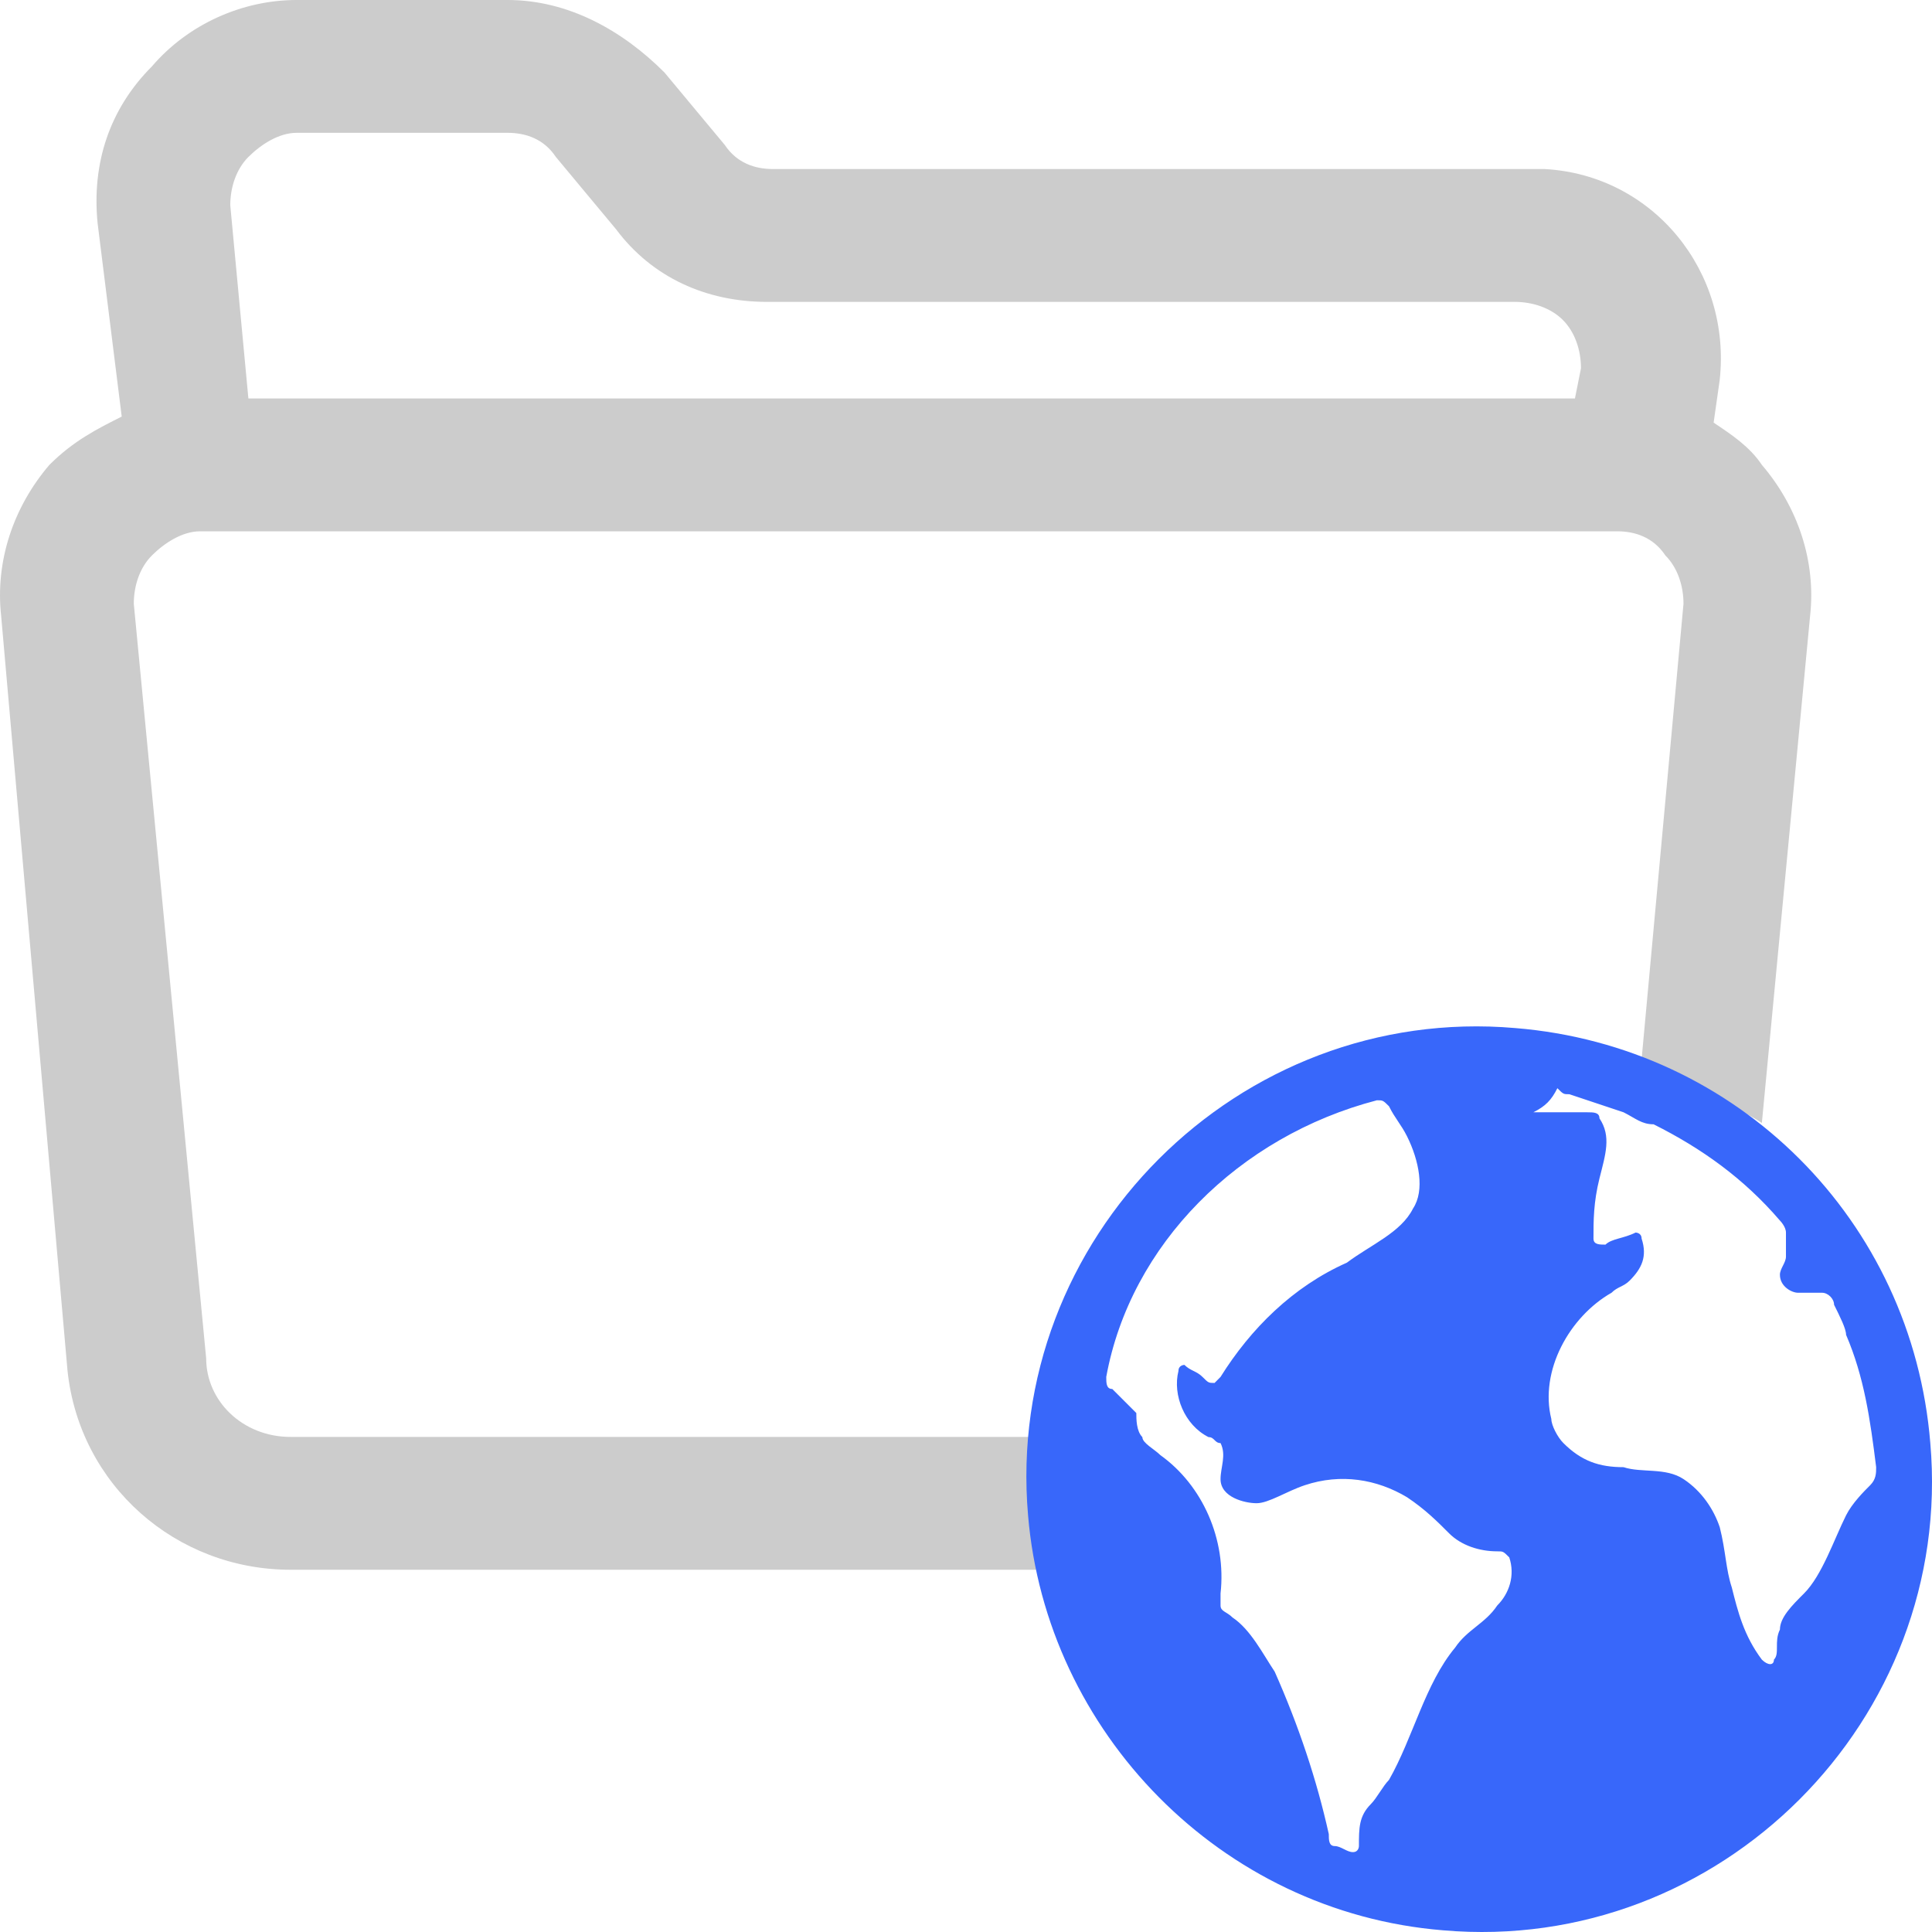 <?xml version="1.0" encoding="UTF-8"?>
<svg width="32px" height="32px" viewBox="0 0 32 32" version="1.1" xmlns="http://www.w3.org/2000/svg" xmlns:xlink="http://www.w3.org/1999/xlink">
    <title>IconProjectPublic@1x</title>
    <g id="Icons" stroke="none" stroke-width="1" fill="none" fill-rule="evenodd">
        <g id="Icons-/-Large-/-IconProjectPublic">
            <path d="M17.497,25.4 C17.497,25.2 17.497,25 17.497,24.8 C17.497,24.8 17.497,24.8 17.497,24.8 C17.497,24.5 17.497,24.1 17.597,23.8 L4.813,23.8 C4.014,23.8 3.415,23.2 3.415,22.5 L2.216,10 C2.216,9.7 2.316,9.4 2.516,9.2 C2.716,9 3.015,8.8 3.315,8.8 L26.785,8.8 C27.085,8.8 27.384,8.9 27.584,9.2 C27.784,9.4 27.884,9.7 27.884,10 L27.185,17.6 C27.185,17.6 27.185,17.6 27.185,17.6 C27.584,17.7 27.884,17.8 28.183,18 C28.183,18 28.283,18 28.283,18.1 C28.583,18.3 28.882,18.4 29.182,18.6 C29.182,18.6 29.182,18.6 29.182,18.6 L29.981,10.2 C30.081,9.3 29.781,8.4 29.182,7.7 C28.982,7.4 28.683,7.2 28.383,7 L28.483,6.3 C28.683,4.5 27.384,2.9 25.587,2.8 C25.487,2.8 25.387,2.8 25.287,2.8 L12.803,2.8 C12.503,2.8 12.204,2.7 12.004,2.4 L11.005,1.2 C10.306,0.5 9.407,0 8.408,0 L4.913,0 C4.014,0 3.115,0.4 2.516,1.1 C1.817,1.8 1.517,2.7 1.617,3.7 L2.016,6.9 C1.617,7.1 1.217,7.3 0.818,7.7 C0.219,8.4 -0.081,9.3 0.019,10.2 L1.118,22.7 C1.317,24.6 2.915,26 4.813,26 L17.697,26 C17.597,25.8 17.597,25.6 17.497,25.4 Z M4.114,2.6 C4.314,2.4 4.613,2.2 4.913,2.2 L8.408,2.2 C8.708,2.2 9.008,2.3 9.207,2.6 L10.206,3.8 C10.805,4.6 11.704,5 12.703,5 L25.087,5 C25.387,5 25.686,5.1 25.886,5.3 C26.086,5.5 26.186,5.8 26.186,6.1 L26.086,6.6 L4.114,6.6 L3.814,3.4 C3.814,3.1 3.914,2.8 4.114,2.6 Z" id="Shape" fill="#CCCCCC"></path>
            <path d="M25.098,17.028 C20.515,16.63 16.63,20.515 17.028,25.098 C17.327,28.684 20.216,31.673 23.902,31.972 C28.485,32.37 32.37,28.485 31.972,23.902 C31.673,20.216 28.784,17.327 25.098,17.028 Z M25.994,18.124 C26.293,18.224 26.592,18.323 26.891,18.423 C27.09,18.523 27.19,18.622 27.389,18.622 C28.186,19.021 28.883,19.519 29.481,20.216 C29.481,20.216 29.581,20.316 29.581,20.415 C29.581,20.515 29.581,20.714 29.581,20.814 C29.581,20.914 29.481,21.013 29.481,21.113 C29.481,21.312 29.68,21.412 29.78,21.412 C29.88,21.412 30.079,21.412 30.179,21.412 C30.278,21.412 30.378,21.511 30.378,21.611 C30.477,21.81 30.577,22.009 30.577,22.109 C30.876,22.806 30.976,23.504 31.075,24.301 C31.075,24.4 31.075,24.5 30.976,24.6 C30.876,24.699 30.677,24.898 30.577,25.098 C30.378,25.496 30.179,26.094 29.88,26.393 C29.68,26.592 29.481,26.791 29.481,26.991 C29.382,27.19 29.481,27.389 29.382,27.489 C29.382,27.588 29.282,27.588 29.182,27.489 C28.883,27.09 28.784,26.692 28.684,26.293 C28.585,25.994 28.585,25.695 28.485,25.297 C28.385,24.998 28.186,24.699 27.887,24.5 C27.588,24.301 27.19,24.4 26.891,24.301 C26.492,24.301 26.194,24.201 25.895,23.902 C25.795,23.803 25.695,23.603 25.695,23.504 C25.496,22.707 25.994,21.81 26.692,21.412 C26.791,21.312 26.891,21.312 26.991,21.212 C27.19,21.013 27.289,20.814 27.19,20.515 C27.19,20.415 27.09,20.415 27.09,20.415 C26.891,20.515 26.692,20.515 26.592,20.615 C26.492,20.615 26.393,20.615 26.393,20.515 C26.393,20.216 26.393,19.917 26.492,19.519 C26.592,19.12 26.692,18.821 26.492,18.523 C26.492,18.423 26.393,18.423 26.293,18.423 C25.994,18.423 25.695,18.423 25.397,18.423 C25.397,18.423 25.397,18.423 25.397,18.423 C25.596,18.323 25.695,18.224 25.795,18.024 C25.895,18.124 25.895,18.124 25.994,18.124 Z M22.806,18.224 C22.906,18.224 22.906,18.224 23.006,18.323 C23.105,18.523 23.205,18.622 23.305,18.821 C23.504,19.22 23.603,19.718 23.404,20.017 C23.205,20.415 22.707,20.615 22.308,20.914 C21.412,21.312 20.714,22.009 20.216,22.806 C20.216,22.806 20.117,22.906 20.117,22.906 C20.017,22.906 20.017,22.906 19.917,22.806 C19.818,22.707 19.718,22.707 19.618,22.607 C19.618,22.607 19.519,22.607 19.519,22.707 C19.419,23.105 19.618,23.603 20.017,23.803 C20.117,23.803 20.117,23.902 20.216,23.902 C20.316,24.102 20.216,24.301 20.216,24.5 C20.216,24.799 20.615,24.898 20.814,24.898 C21.013,24.898 21.312,24.699 21.611,24.6 C22.209,24.4 22.806,24.5 23.305,24.799 C23.603,24.998 23.803,25.197 24.002,25.397 C24.201,25.596 24.5,25.695 24.799,25.695 C24.898,25.695 24.898,25.695 24.998,25.795 C25.098,26.094 24.998,26.393 24.799,26.592 C24.6,26.891 24.301,26.991 24.102,27.289 C23.603,27.887 23.404,28.784 23.006,29.481 C22.906,29.581 22.806,29.78 22.707,29.88 C22.508,30.079 22.508,30.278 22.508,30.577 C22.508,30.577 22.508,30.677 22.408,30.677 C22.308,30.677 22.209,30.577 22.109,30.577 C22.009,30.577 22.009,30.477 22.009,30.378 C21.81,29.481 21.511,28.585 21.113,27.688 C20.914,27.389 20.714,26.991 20.415,26.791 C20.316,26.692 20.216,26.692 20.216,26.592 C20.216,26.492 20.216,26.393 20.216,26.393 C20.316,25.496 19.917,24.6 19.22,24.102 C19.12,24.002 18.921,23.902 18.921,23.803 C18.821,23.703 18.821,23.504 18.821,23.404 C18.722,23.305 18.523,23.105 18.423,23.006 C18.323,23.006 18.323,22.906 18.323,22.806 C18.722,20.615 20.515,18.821 22.806,18.224 Z" id="Shape" fill="#3867FA"></path>
        </g>
    </g>
</svg>